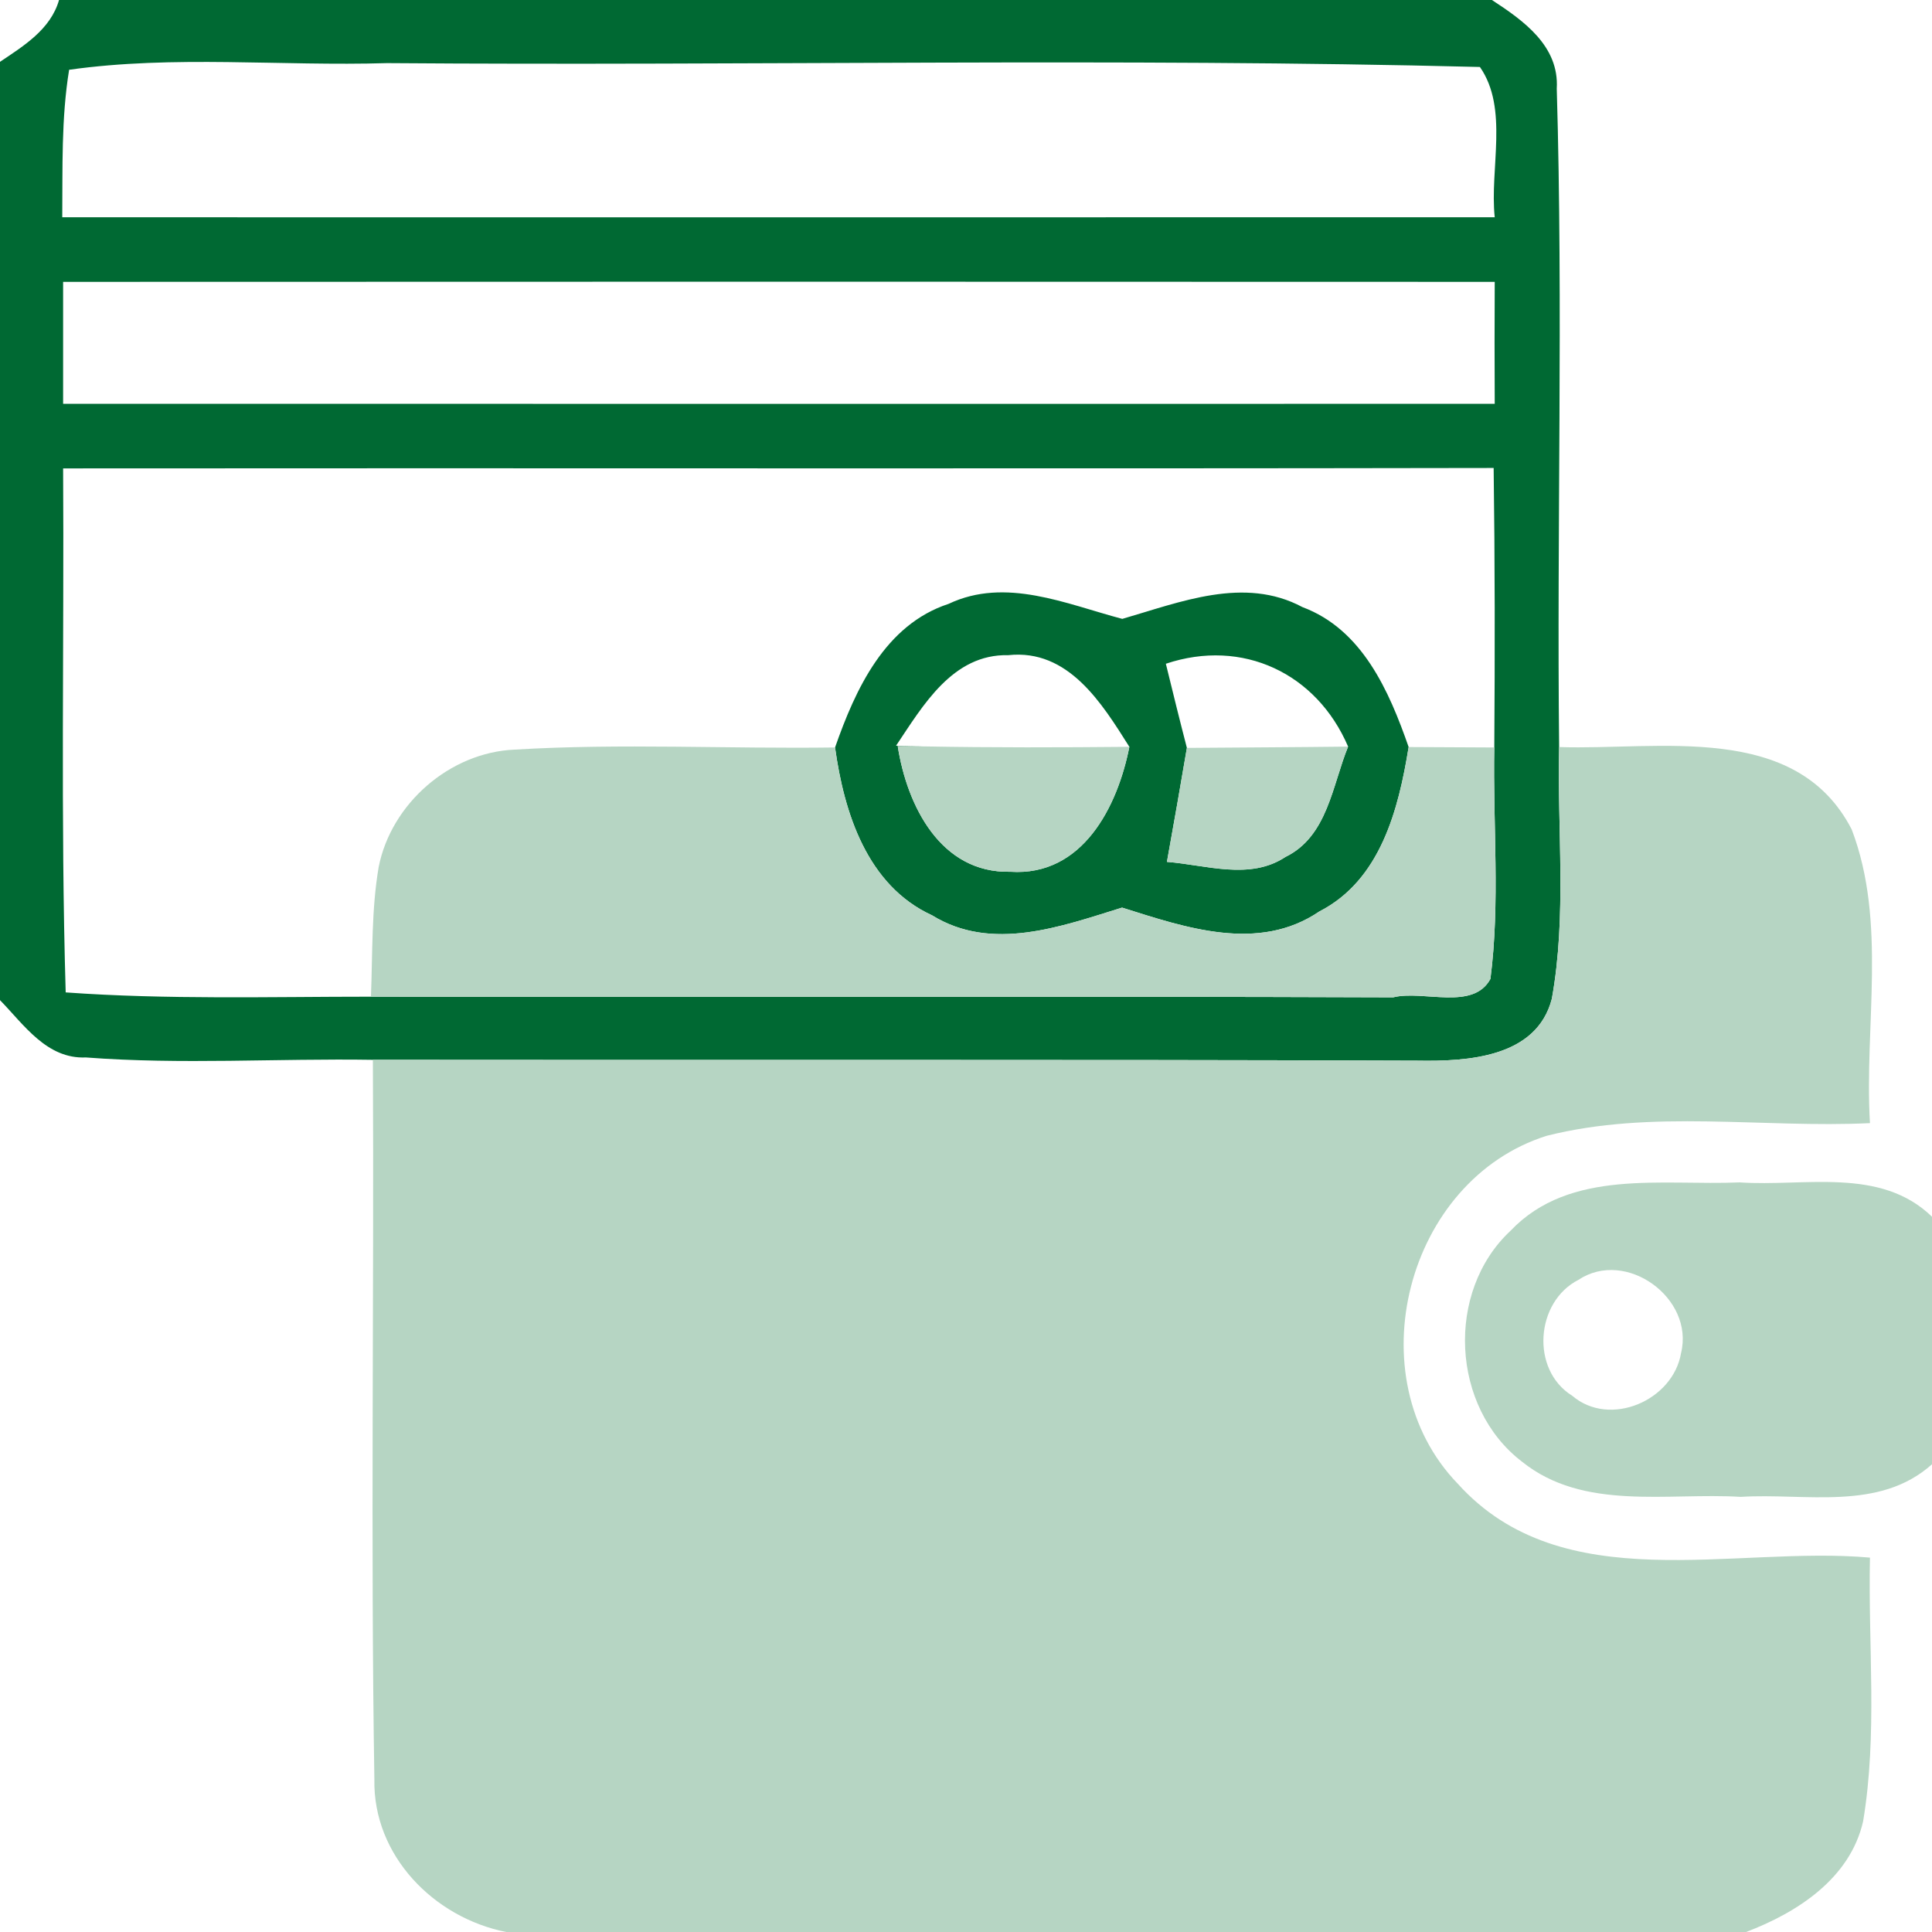 <?xml version="1.0" encoding="UTF-8" ?>
<!DOCTYPE svg PUBLIC "-//W3C//DTD SVG 1.1//EN" "http://www.w3.org/Graphics/SVG/1.1/DTD/svg11.dtd">
<svg width="90pt" height="90pt" viewBox="0 0 90 90" version="1.1" xmlns="http://www.w3.org/2000/svg">
<g id="#006933ff">
<path fill="#006933" opacity="1.00" d=" M 2.75 0.00 L 69.50 0.00 C 70.97 0.96 72.64 2.14 72.52 4.13 C 72.82 14.35 72.52 24.58 72.63 34.80 C 72.54 38.71 72.99 42.66 72.29 46.53 C 71.58 49.27 68.36 49.45 66.03 49.41 C 49.81 49.35 33.59 49.39 17.37 49.37 C 12.91 49.30 8.45 49.60 4.00 49.26 C 2.18 49.34 1.12 47.74 0.00 46.59 L 0.00 2.88 C 1.10 2.14 2.36 1.37 2.75 0.00 M 3.22 3.25 C 2.85 5.52 2.92 7.83 2.90 10.12 C 25.15 10.13 47.39 10.12 69.63 10.12 C 69.39 7.85 70.29 5.06 68.94 3.12 C 51.99 2.69 35.00 3.07 18.03 2.94 C 13.09 3.09 8.12 2.56 3.22 3.25 M 2.94 13.13 C 2.94 15.02 2.94 16.92 2.94 18.81 C 25.17 18.81 47.40 18.82 69.63 18.81 C 69.62 16.92 69.62 15.02 69.63 13.13 C 47.40 13.12 25.17 13.12 2.94 13.13 M 2.94 21.82 C 2.99 29.95 2.82 38.09 3.06 46.23 C 7.79 46.57 12.54 46.43 17.28 46.43 C 33.15 46.46 49.03 46.40 64.90 46.46 C 66.31 46.11 68.62 47.10 69.43 45.60 C 69.89 42.03 69.54 38.41 69.61 34.82 C 69.64 30.48 69.64 26.14 69.58 21.80 C 47.37 21.84 25.16 21.80 2.94 21.82 Z" />
<path fill="#006933" opacity="1.00" d=" M 38.90 34.82 C 39.85 32.10 41.23 29.10 44.19 28.13 C 46.85 26.87 49.67 28.14 52.28 28.83 C 54.98 28.05 57.96 26.83 60.67 28.28 C 63.46 29.32 64.71 32.19 65.62 34.80 C 65.15 37.71 64.31 41.00 61.46 42.46 C 58.62 44.39 55.22 43.21 52.27 42.28 C 49.43 43.16 46.21 44.36 43.42 42.64 C 40.39 41.25 39.32 37.86 38.90 34.82 M 41.74 34.74 L 43.02 34.77 L 41.82 34.76 C 42.25 37.52 43.81 40.69 47.07 40.61 C 50.43 40.83 52.06 37.58 52.61 34.79 C 51.33 32.76 49.77 30.22 46.97 30.52 C 44.37 30.46 42.99 32.88 41.74 34.74 M 54.31 30.92 C 54.63 32.23 54.95 33.53 55.29 34.84 C 54.99 36.61 54.68 38.38 54.36 40.15 C 56.18 40.29 58.22 41.02 59.88 39.92 C 61.85 38.96 62.06 36.58 62.80 34.78 C 61.34 31.37 57.89 29.72 54.31 30.92 Z" />
</g>
<g id="#b6d5c3ff">
<path fill="#b6d5c3" opacity="1.00" d=" M 65.62 34.80 C 66.95 34.81 68.28 34.81 69.61 34.82 C 69.54 38.41 69.89 42.03 69.43 45.60 C 68.62 47.10 66.31 46.11 64.90 46.46 C 49.03 46.40 33.15 46.46 17.28 46.43 C 17.36 44.41 17.30 42.38 17.64 40.39 C 18.22 37.44 20.95 35.05 23.97 34.92 C 28.94 34.62 33.92 34.89 38.90 34.82 C 39.32 37.86 40.39 41.25 43.42 42.64 C 46.21 44.36 49.43 43.16 52.27 42.28 C 55.22 43.21 58.62 44.39 61.46 42.46 C 64.31 41.00 65.15 37.71 65.62 34.80 Z" />
<path fill="#b6d5c3" opacity="1.00" d=" M 41.82 34.76 L 43.02 34.77 C 46.22 34.83 49.42 34.82 52.61 34.79 C 52.06 37.58 50.43 40.83 47.07 40.61 C 43.81 40.69 42.25 37.52 41.82 34.76 Z" />
<path fill="#b6d5c3" opacity="1.00" d=" M 55.29 34.84 C 57.79 34.82 60.29 34.81 62.80 34.78 C 62.06 36.58 61.85 38.96 59.88 39.92 C 58.22 41.02 56.18 40.29 54.36 40.15 C 54.68 38.38 54.99 36.61 55.29 34.84 Z" />
<path fill="#b6d5c3" opacity="1.00" d=" M 72.63 34.80 C 77.26 34.96 83.66 33.59 86.26 38.64 C 87.91 42.97 86.84 47.79 87.11 52.32 C 82.11 52.56 76.96 51.67 72.05 52.91 C 65.51 54.97 63.12 64.16 67.91 69.12 C 72.79 74.53 80.75 71.99 87.11 72.56 C 87.02 76.65 87.47 80.79 86.79 84.85 C 86.18 87.51 83.73 89.09 81.34 90.00 L 23.58 90.00 C 20.21 89.33 17.37 86.44 17.44 82.89 C 17.26 71.72 17.43 60.55 17.37 49.37 C 33.59 49.39 49.81 49.35 66.03 49.41 C 68.36 49.45 71.58 49.27 72.29 46.53 C 72.99 42.66 72.54 38.71 72.63 34.80 Z" />
<path fill="#b6d5c3" opacity="1.00" d=" M 70.37 57.33 C 73.14 54.42 77.46 55.24 81.04 55.08 C 84.05 55.29 87.59 54.34 90.00 56.68 L 90.00 68.21 C 87.54 70.42 84.08 69.54 81.09 69.73 C 77.69 69.52 73.77 70.40 70.90 68.09 C 67.59 65.56 67.33 60.16 70.37 57.33 M 73.53 59.62 C 71.53 60.64 71.29 63.81 73.24 65.02 C 75.00 66.52 77.94 65.24 78.31 63.03 C 78.94 60.47 75.74 58.15 73.53 59.62 Z" />
</g>
</svg>
